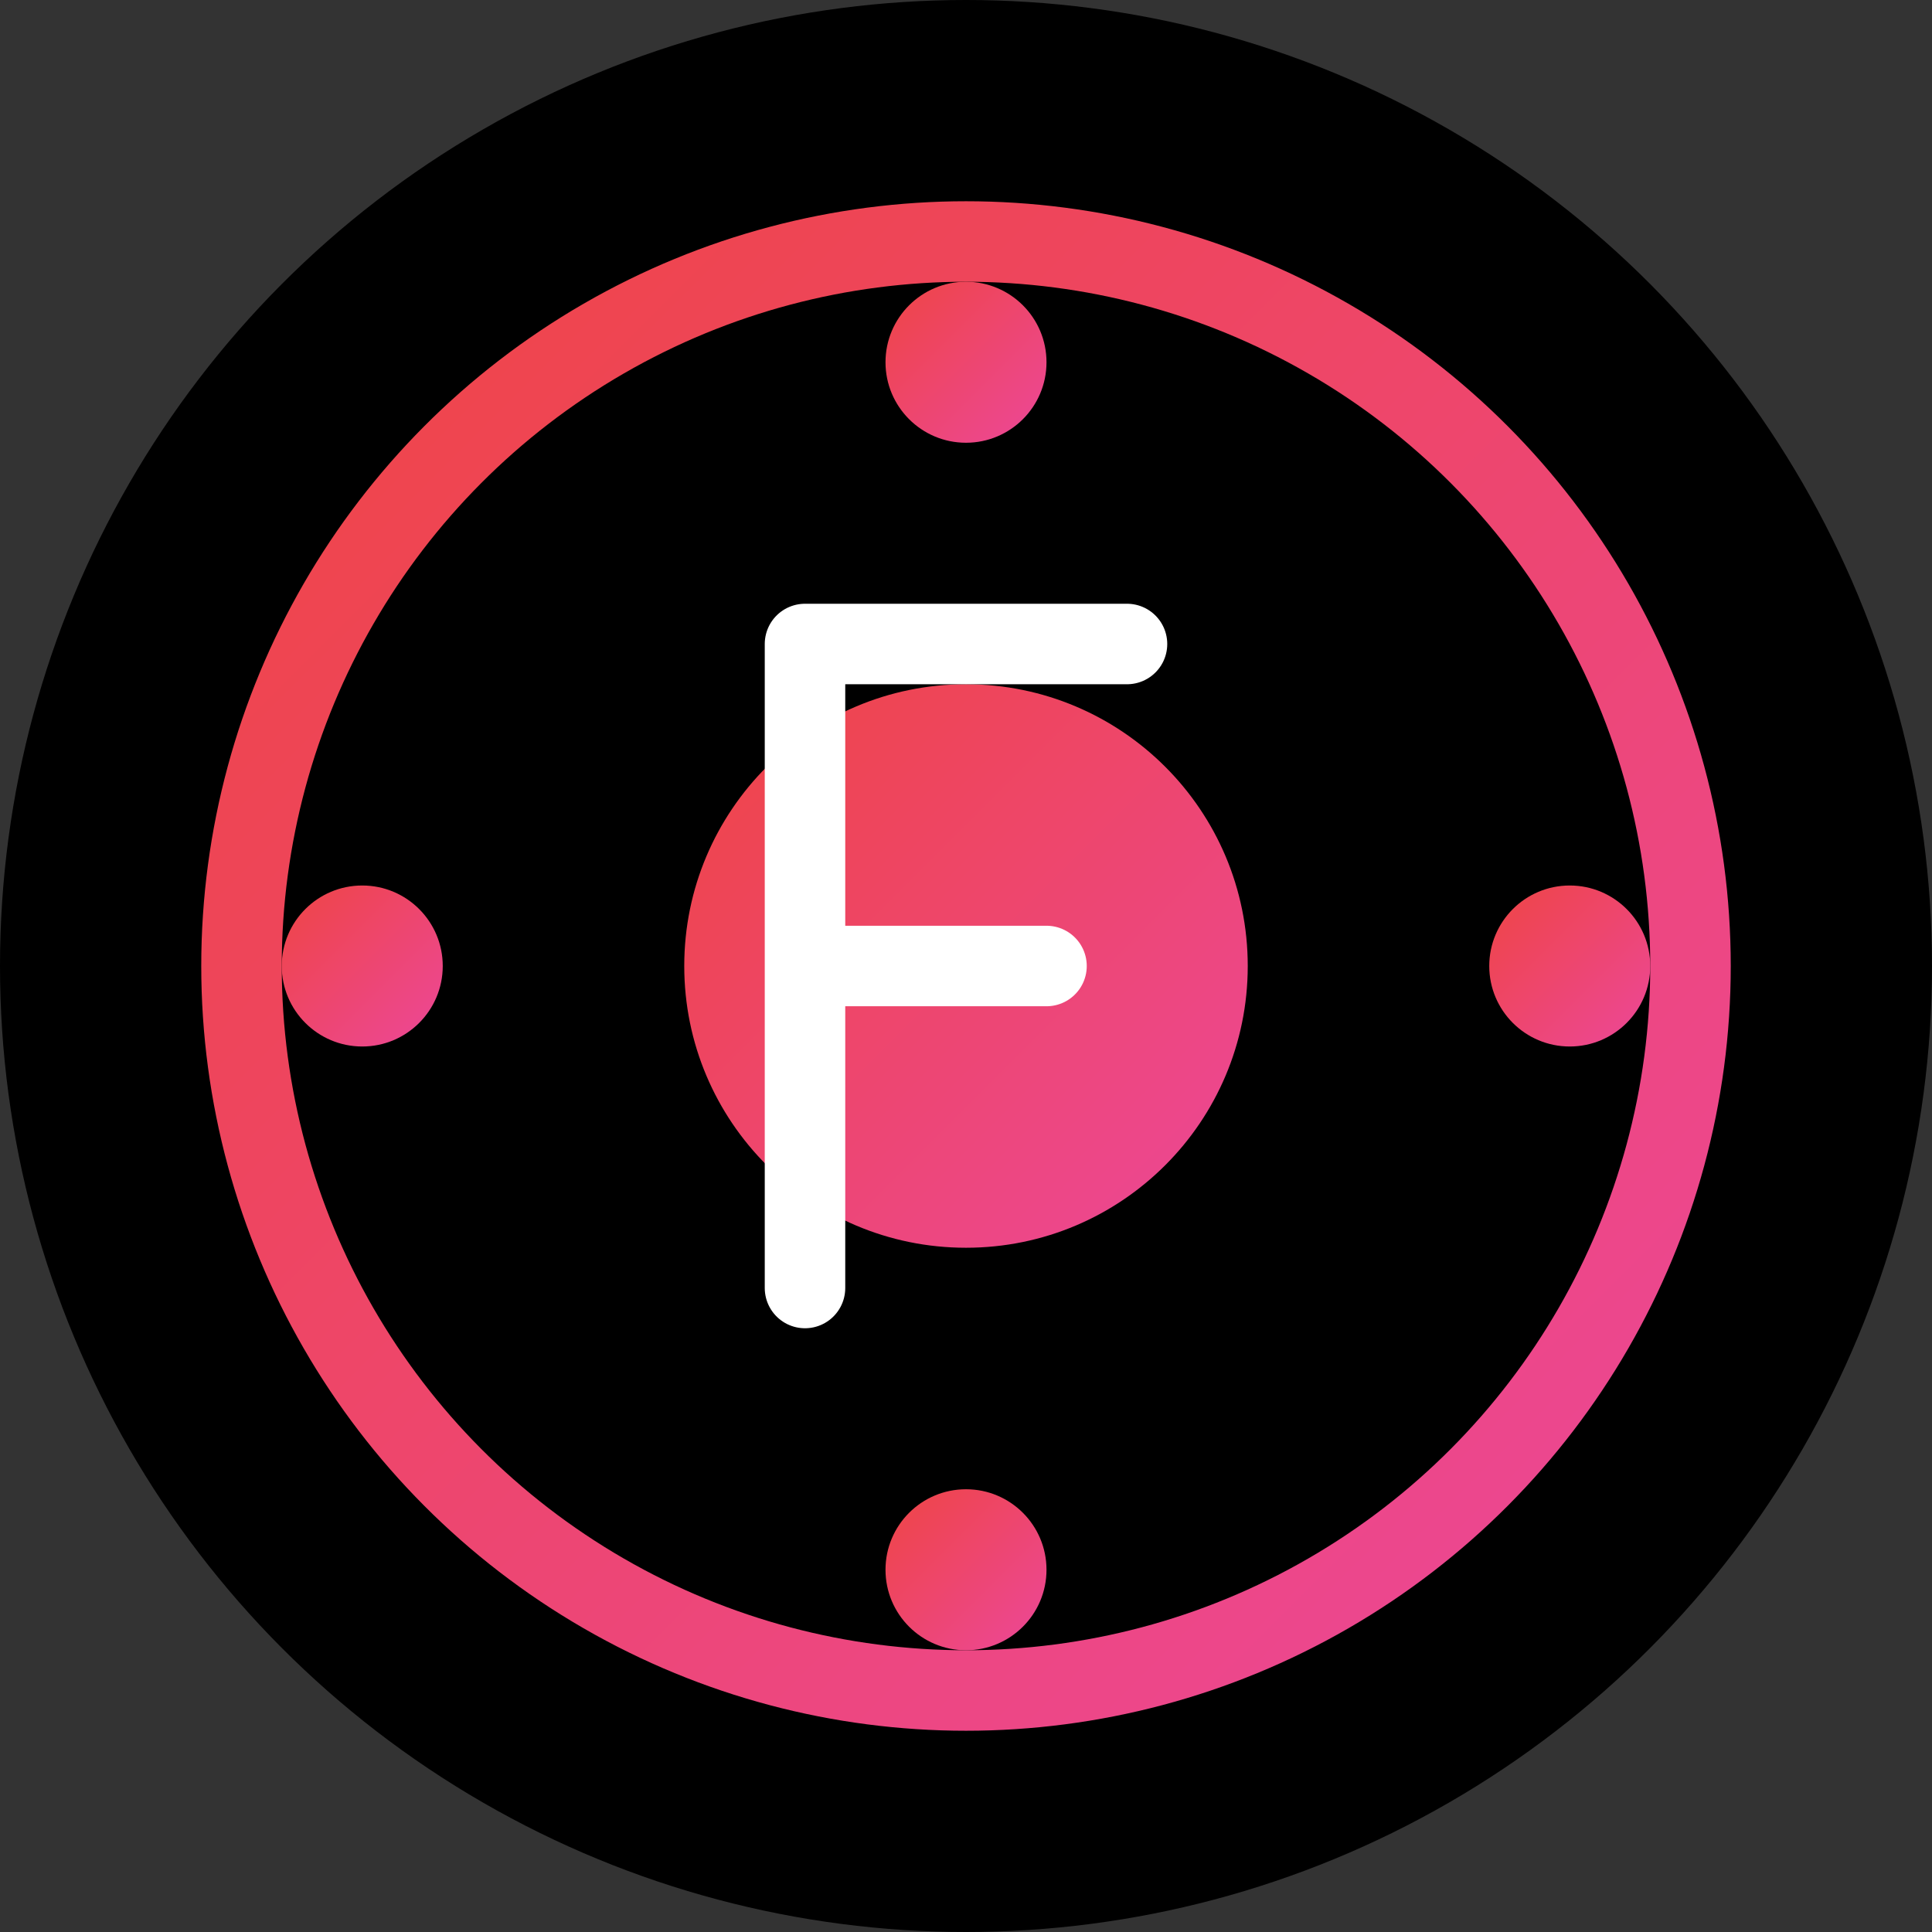 <svg viewBox="0 0 48 48" fill="none" xmlns="http://www.w3.org/2000/svg">
  <rect x="0" y="0" width="48" height="48" fill="#333333" stroke="none"/>
  <defs>
    <linearGradient id="logoGradient" x1="0%" y1="0%" x2="100%" y2="100%">
      <stop offset="0%" style="stop-color: #ef4444" />
      <stop offset="100%" style="stop-color: #ec4899" />
    </linearGradient>
  </defs>
  
  <!-- Background circle -->
  <circle cx="24" cy="24" r="24" fill="#000000" />
  
  <!-- Outer film reel -->
  <circle cx="24" cy="24" r="18" stroke="url(#logoGradient)" stroke-width="2" fill="none" />
  
  <!-- Inner circle -->
  <circle cx="24" cy="24" r="7" fill="url(#logoGradient)" />
  
  <!-- Film holes -->
  <circle cx="24" cy="9" r="2" fill="url(#logoGradient)" />
  <circle cx="24" cy="39" r="2" fill="url(#logoGradient)" />
  <circle cx="9" cy="24" r="2" fill="url(#logoGradient)" />
  <circle cx="39" cy="24" r="2" fill="url(#logoGradient)" />
  
  <!-- Letter F -->
  <path d="M20 16 L20 32 M20 16 L28 16 M20 24 L26 24" stroke="white" stroke-width="2" stroke-linecap="round" />
</svg>